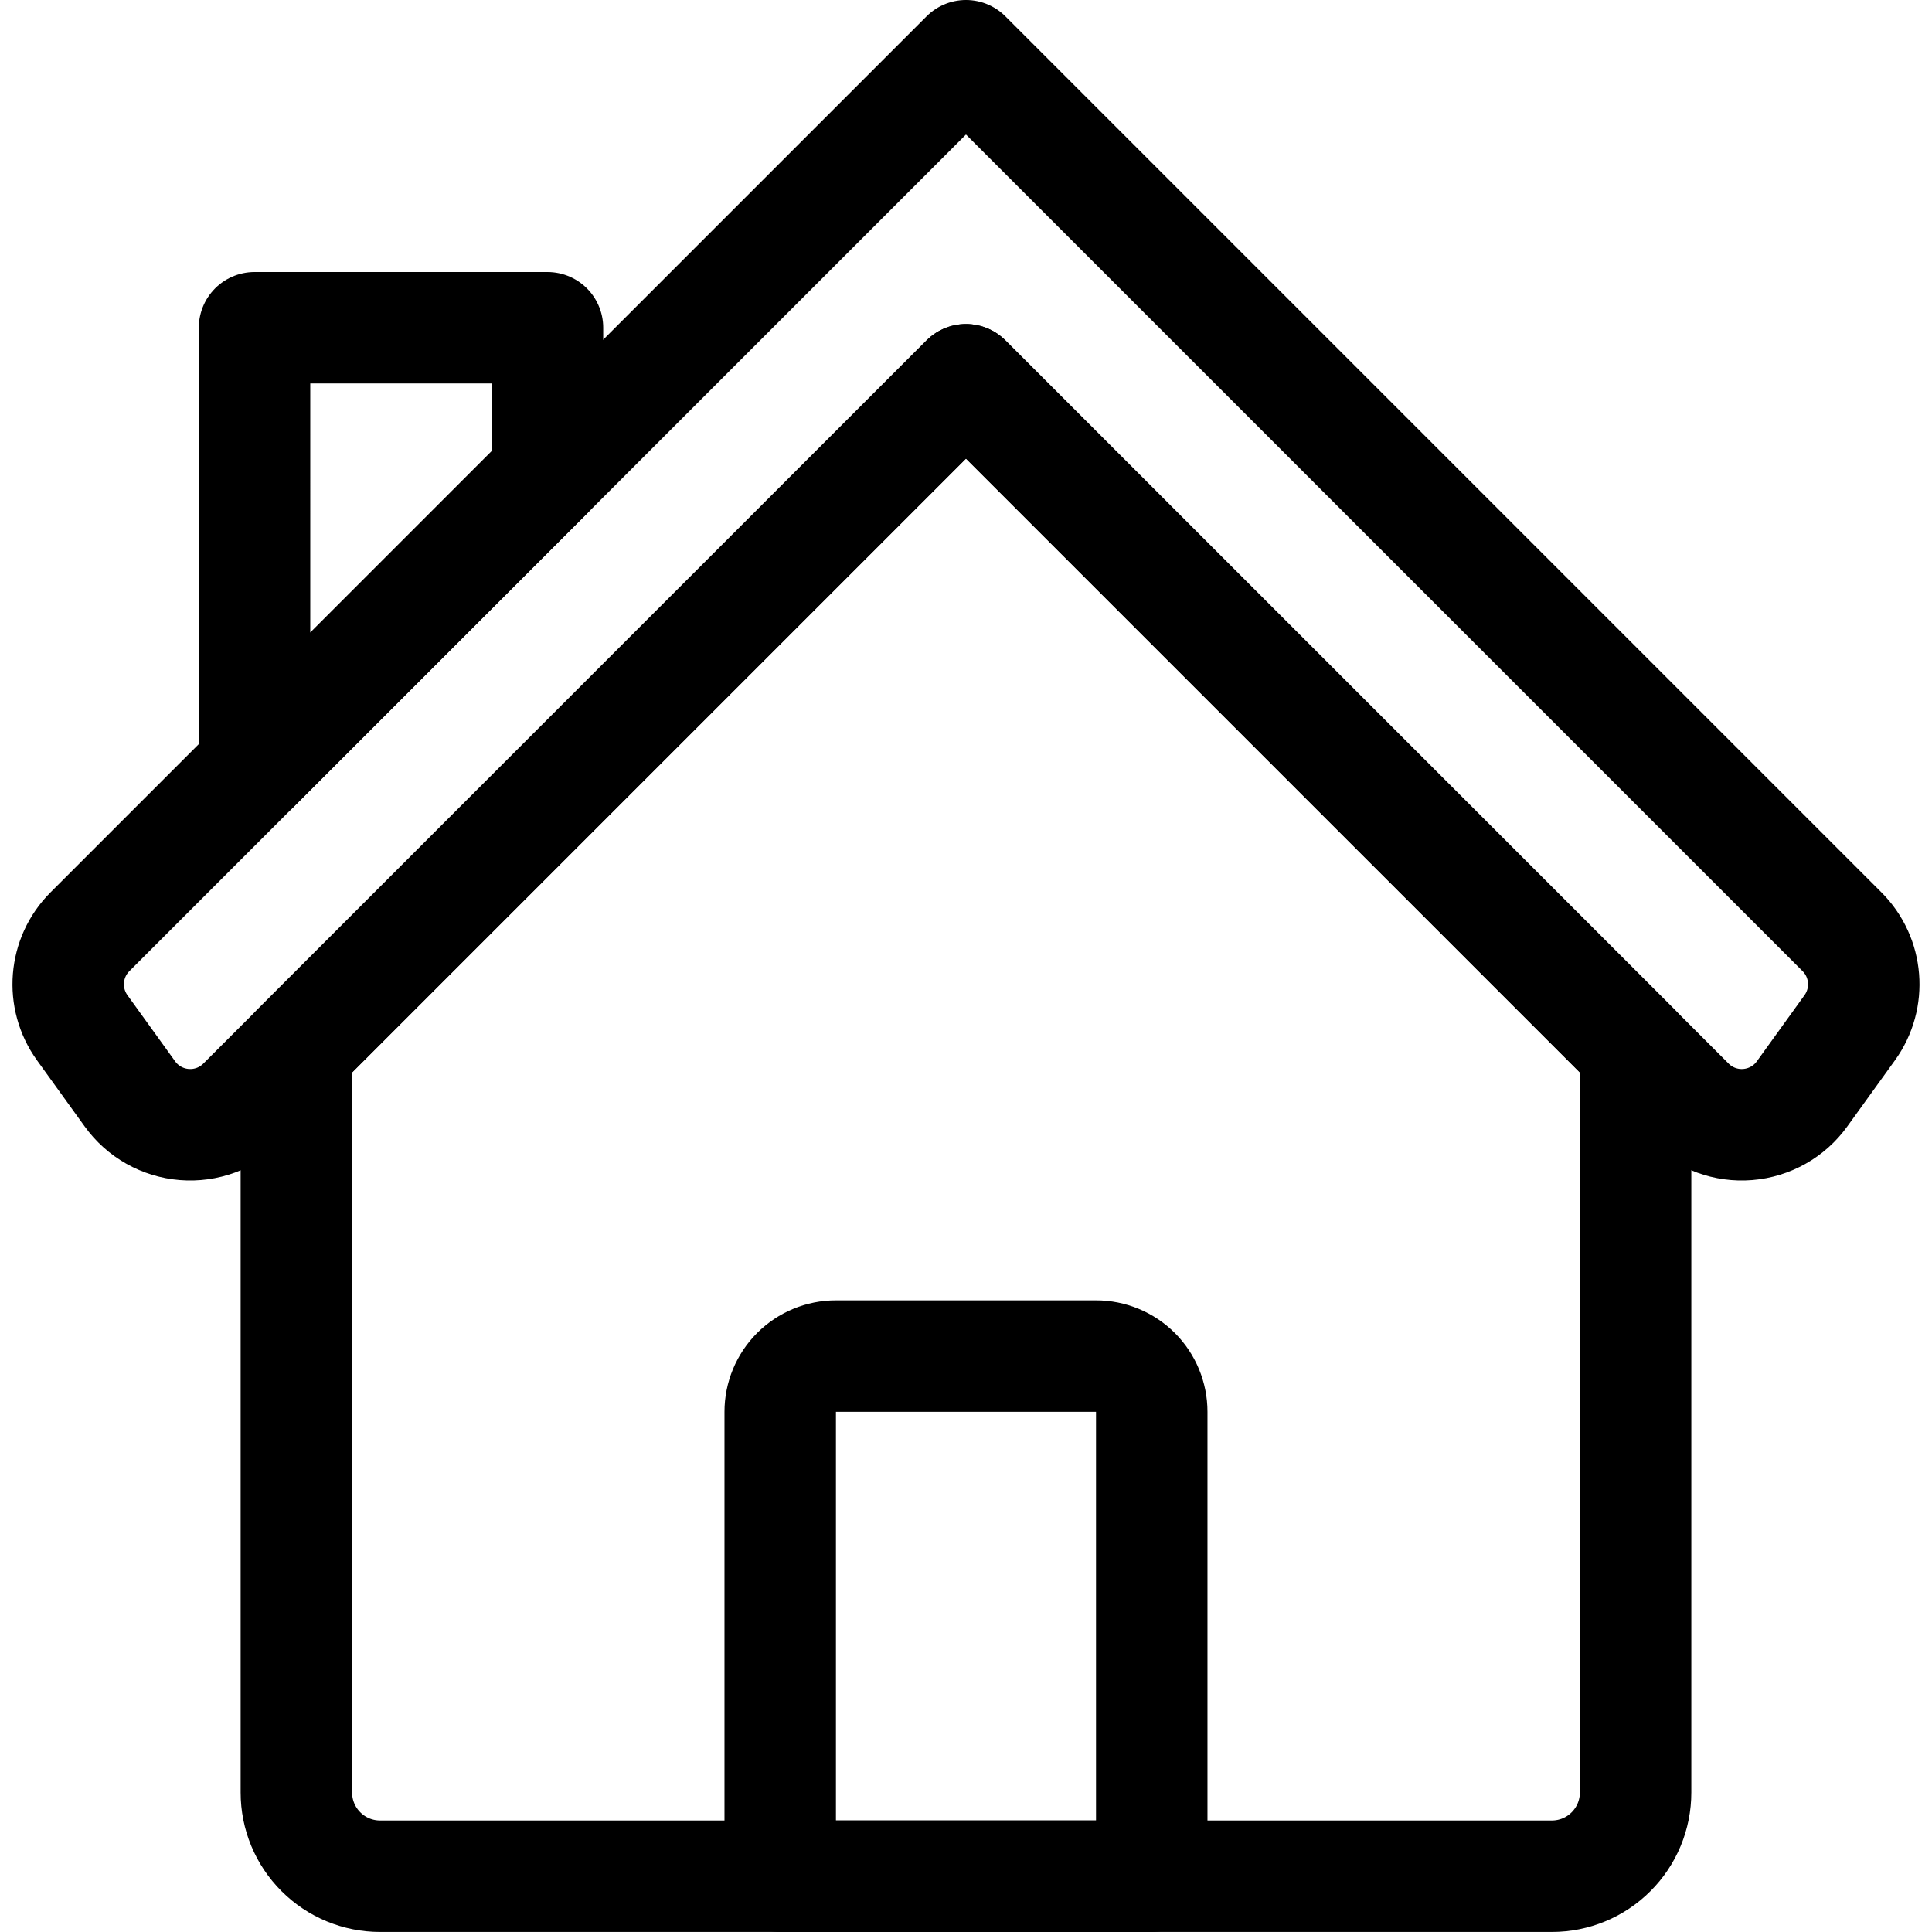 <?xml version="1.0" encoding="UTF-8" standalone="no"?>
<!-- Generator: Adobe Illustrator 16.0.0, SVG Export Plug-In . SVG Version: 6.00 Build 0)  -->

<svg
   version="1.1"
   id="Layer_5"
   x="0px"
   y="0px"
   width="512px"
   height="512px"
   viewBox="0 0 512 512"
   enable-background="new 0 0 512 512"
   xml:space="preserve"
   xmlns="http://www.w3.org/2000/svg"
   xmlns:svg="http://www.w3.org/2000/svg"><defs
   id="defs2715" />

<g
   id="g296"
   style="clip-rule:evenodd;fill-rule:evenodd;stroke:#000000;stroke-linecap:round;stroke-linejoin:round;stroke-miterlimit:2;stroke-opacity:1"
   transform="matrix(9.846,0,0,9.846,-59.077,-64.001)"><path
     d="m 55.579,31.579 c 0.693,0.693 0.781,1.787 0.208,2.583 -0.396,0.549 -0.857,1.189 -1.284,1.781 -0.342,0.476 -0.877,0.777 -1.461,0.824 -0.585,0.048 -1.161,-0.164 -1.575,-0.579 C 46.481,31.203 32,16.722 32,16.722 c 0,0 -14.481,14.481 -19.467,19.466 -0.414,0.415 -0.99,0.627 -1.575,0.579 C 10.374,36.72 9.839,36.419 9.497,35.943 9.07,35.351 8.609,34.711 8.213,34.162 7.64,33.366 7.728,32.272 8.421,31.579 13.383,26.617 32,8 32,8 32,8 50.617,26.617 55.579,31.579 Z"
     style="fill:none;stroke:#000000;stroke-width:3px;stroke-opacity:1"
     id="path3" /><path
     d="M 13.977,34.745 32,16.722 50.023,34.745 v 20.002 c 0,0.598 -0.237,1.171 -0.66,1.593 -0.422,0.423 -0.995,0.66 -1.593,0.66 -6.472,0 -25.068,0 -31.54,0 -0.598,0 -1.171,-0.237 -1.593,-0.66 -0.423,-0.422 -0.66,-0.995 -0.66,-1.593 z"
     style="fill:none;stroke:#000000;stroke-width:3px;stroke-opacity:1"
     id="path5" /><path
     d="m 20.736,19.264 -7.885,7.885 V 15.322 h 7.885 z"
     style="fill:none;stroke:#000000;stroke-width:3px;stroke-opacity:1"
     id="path7" /><path
     d="M 37,44.5 C 37,44.102 36.842,43.721 36.561,43.439 36.279,43.158 35.898,43 35.5,43 c -1.888,0 -5.112,0 -7,0 -0.398,0 -0.779,0.158 -1.061,0.439 C 27.158,43.721 27,44.102 27,44.5 27,48.113 27,57 27,57 h 10 z"
     style="fill:none;stroke:#000000;stroke-width:3px;stroke-opacity:1"
     id="path9" /></g></svg>
